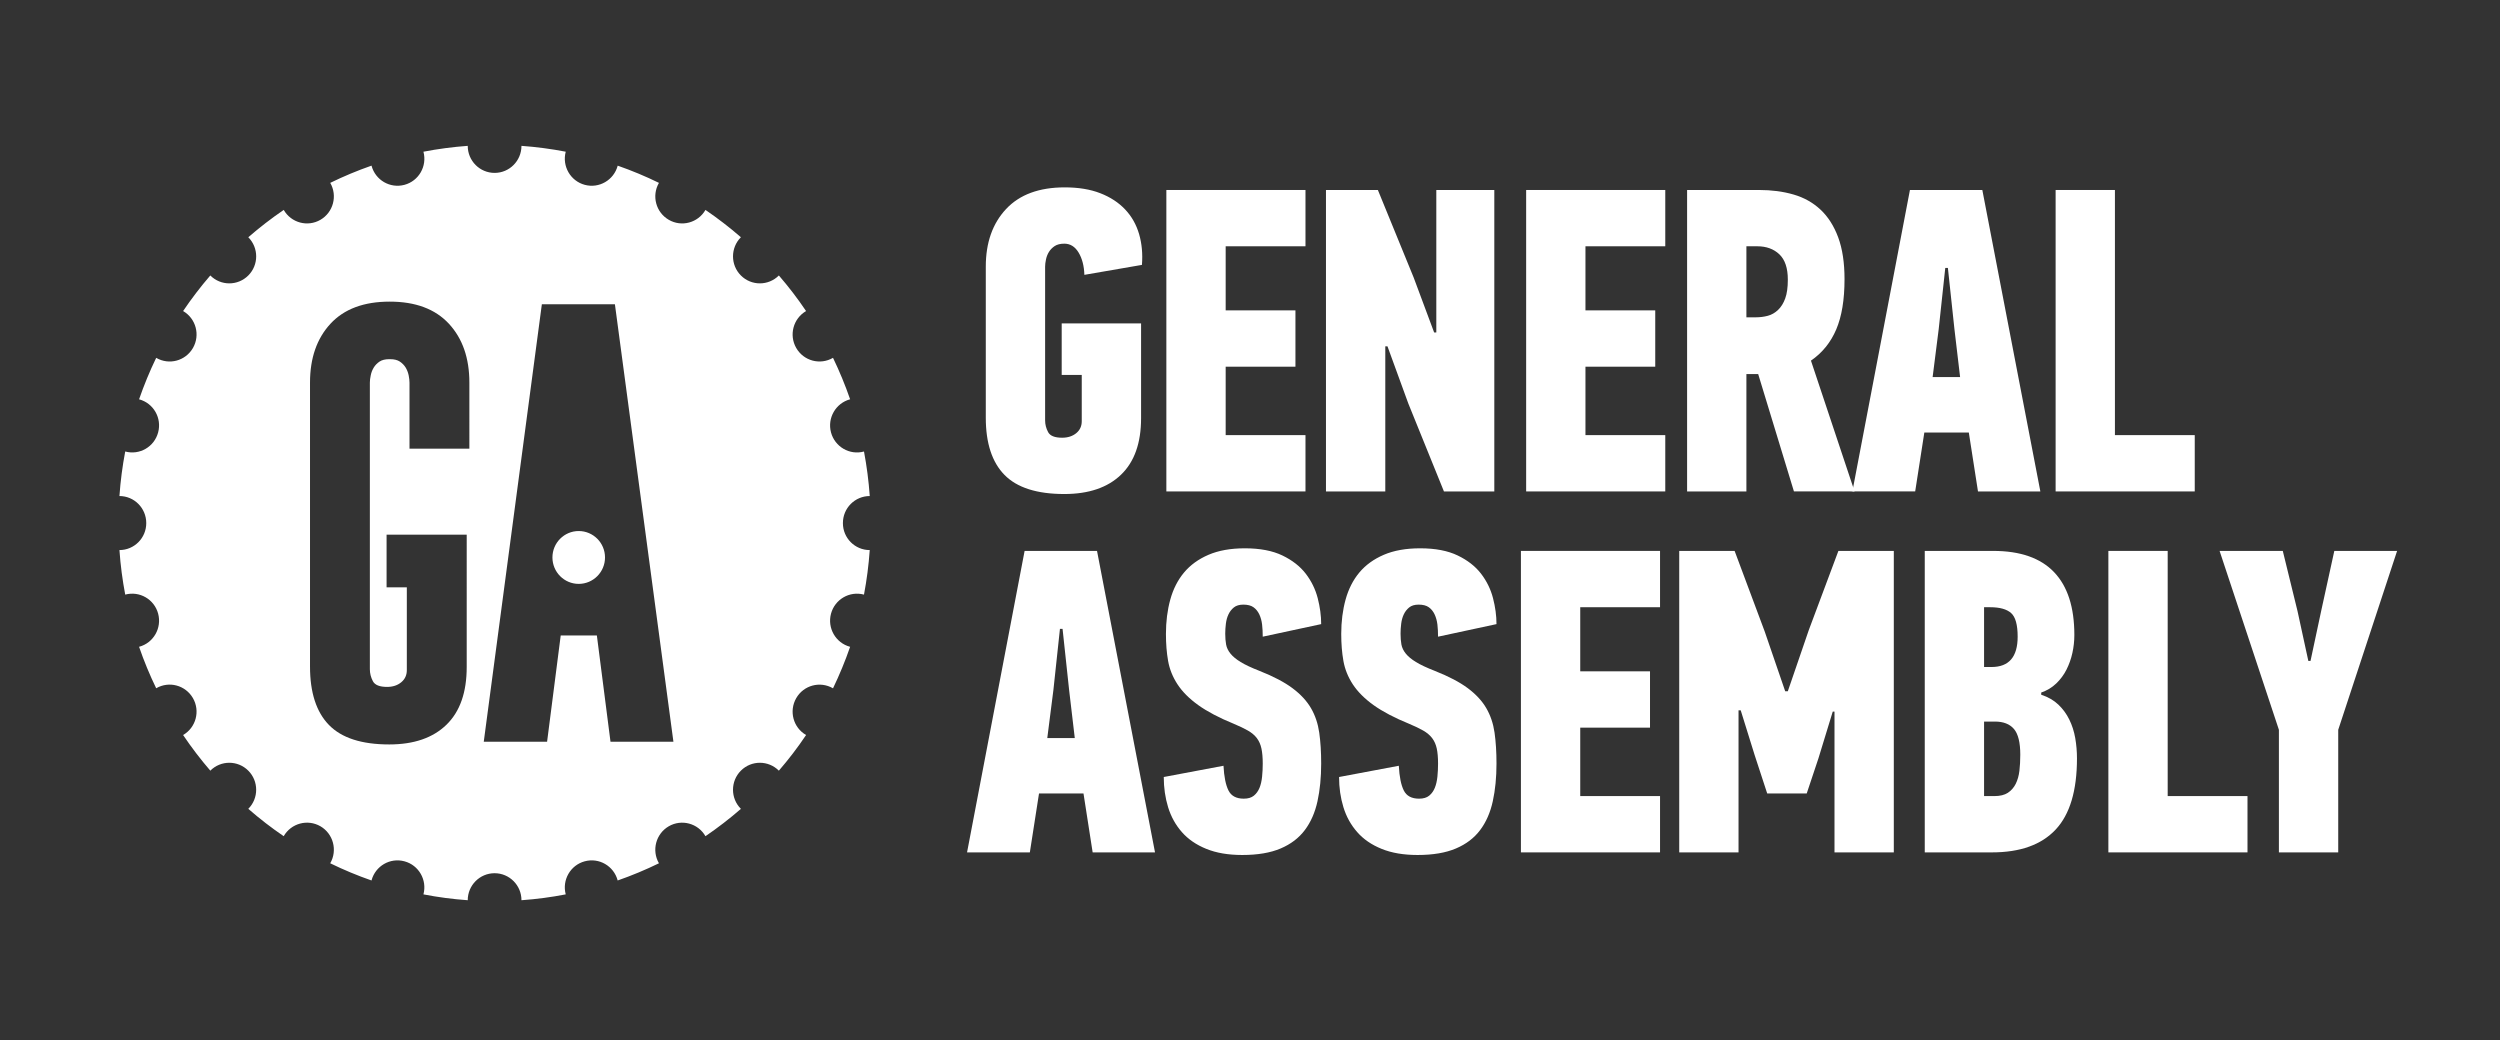 <?xml version="1.0" encoding="UTF-8" standalone="no"?>
<svg
   xmlns:dc="http://purl.org/dc/elements/1.1/"
   xmlns:cc="http://creativecommons.org/ns#"
   xmlns:rdf="http://www.w3.org/1999/02/22-rdf-syntax-ns#"
   xmlns:svg="http://www.w3.org/2000/svg"
   xmlns="http://www.w3.org/2000/svg"
   viewBox="0 0 502.615 209.149"
   height="209.149"
   width="502.615"
   xml:space="preserve"
   id="svg2"
   version="1.1"><rect x="0" y="0" width="502.615" height="209.149" fill="#333333" stroke="none"/><defs
     id="defs6"><clipPath
       id="clipPath18"
       clipPathUnits="userSpaceOnUse"><path
         id="path16"
         d="M 0,156.862 H 376.961 V 0 H 0 Z" /></clipPath></defs><g
     transform="matrix(1.333,0,0,-1.333,0,209.149)"
     id="g10"><g
       id="g12"><g
         clip-path="url(#clipPath18)"
         id="g14"><g
           transform="translate(87.283,76.809)"
           id="g20"><path
             id="path22"
             style="fill:#ffffff;fill-opacity:1;fill-rule:nonzero;stroke:none"
             d="m 0,0 c -2.188,0 -3.964,-1.782 -3.964,-3.985 0,-2.201 1.776,-3.986 3.964,-3.986 2.188,0 3.967,1.785 3.967,3.986 C 3.967,-1.782 2.188,0 0,0" /></g><g
           transform="translate(92.077,45.027)"
           id="g24"><path
             id="path26"
             style="fill:#ffffff;fill-opacity:1;fill-rule:nonzero;stroke:none"
             d="M 0,0 -2.057,16.033 H -7.509 L -9.564,0 h -9.551 l 8.762,65.982 H 0.665 L 9.49,0 Z m -21.285,44.203 h -9.031 v 9.968 c 0,0.31 -0.042,0.675 -0.126,1.099 -0.09,0.423 -0.239,0.812 -0.454,1.171 -0.219,0.353 -0.512,0.654 -0.879,0.901 -0.366,0.244 -0.857,0.36 -1.466,0.36 -0.046,0 -0.082,-0.004 -0.129,-0.007 v 0.007 c -0.606,0 -1.094,-0.116 -1.461,-0.36 -0.365,-0.247 -0.659,-0.548 -0.875,-0.901 -0.219,-0.359 -0.371,-0.748 -0.455,-1.171 -0.09,-0.424 -0.133,-0.789 -0.133,-1.099 V 10.942 c 0,-0.625 0.153,-1.228 0.453,-1.8 0.301,-0.585 1.021,-0.869 2.142,-0.869 0.866,0 1.574,0.234 2.137,0.7 0.566,0.465 0.843,1.079 0.843,1.831 v 12.489 h -3.053 v 7.937 h 12.085 V 11.28 c 0,-3.834 -1.016,-6.733 -3.054,-8.713 -2.036,-1.979 -4.91,-2.972 -8.629,-2.972 -4.163,0 -7.189,0.981 -9.096,2.941 -1.903,1.955 -2.854,4.891 -2.854,8.806 v 42.829 c 0,3.692 1.029,6.649 3.085,8.875 2.06,2.225 5.035,3.336 8.935,3.336 3.89,0 6.865,-1.111 8.929,-3.336 2.058,-2.226 3.086,-5.183 3.086,-8.875 z M 35.053,32.984 c -0.006,2.251 1.807,4.071 4.047,4.077 -0.16,2.271 -0.452,4.513 -0.867,6.718 l -0.008,-0.006 c -2.162,-0.584 -4.384,0.711 -4.968,2.882 -0.578,2.175 0.71,4.403 2.865,4.993 h 0.02 c -0.741,2.142 -1.608,4.237 -2.581,6.256 l -0.012,-0.005 c -1.941,-1.126 -4.414,-0.46 -5.536,1.489 -1.121,1.95 -0.456,4.44 1.484,5.572 -1.259,1.872 -2.633,3.662 -4.103,5.366 -1.583,-1.588 -4.148,-1.588 -5.728,0 -1.586,1.586 -1.586,4.17 0,5.767 -1.7,1.472 -3.483,2.853 -5.345,4.121 V 80.209 C 13.2,78.268 10.723,77.593 8.788,78.723 6.848,79.848 6.181,82.335 7.301,84.284 l 0.004,0.01 c -2.01,0.983 -4.087,1.851 -6.222,2.596 v -0.013 c -0.583,-2.173 -2.811,-3.462 -4.966,-2.88 -2.16,0.578 -3.445,2.816 -2.871,4.987 l 0.004,0.009 c -2.181,0.421 -4.412,0.718 -6.679,0.883 0,-2.257 -1.818,-4.079 -4.048,-4.079 -2.243,0 -4.056,1.822 -4.056,4.079 -2.27,-0.165 -4.493,-0.462 -6.678,-0.883 v -0.009 c 0.578,-2.169 -0.7,-4.409 -2.865,-4.987 -2.165,-0.582 -4.383,0.707 -4.964,2.88 v 0.016 c -2.142,-0.748 -4.221,-1.616 -6.23,-2.599 l 0.004,-0.006 c 1.12,-1.953 0.453,-4.44 -1.48,-5.565 -1.942,-1.13 -4.418,-0.455 -5.535,1.486 l -0.005,0.005 c -1.859,-1.268 -3.647,-2.649 -5.343,-4.121 1.588,-1.597 1.584,-4.176 0.004,-5.762 -1.587,-1.593 -4.15,-1.593 -5.732,-0.005 v 0.005 c -1.471,-1.709 -2.842,-3.499 -4.105,-5.371 h 0.005 c 1.937,-1.132 2.602,-3.616 1.482,-5.569 -1.125,-1.952 -3.598,-2.618 -5.534,-1.492 l -0.011,0.005 c -0.98,-2.019 -1.836,-4.114 -2.583,-6.256 h 0.016 c 2.161,-0.587 3.443,-2.818 2.862,-4.988 -0.576,-2.176 -2.801,-3.471 -4.962,-2.881 h -0.005 c -0.417,-2.201 -0.713,-4.44 -0.87,-6.718 2.235,0 4.044,-1.826 4.044,-4.077 0.007,-2.248 -1.809,-4.072 -4.044,-4.072 0.157,-2.278 0.453,-4.519 0.87,-6.715 h 0.005 c 2.161,0.58 4.386,-0.711 4.962,-2.877 0.581,-2.174 -0.701,-4.413 -2.862,-4.992 h -0.016 c 0.737,-2.147 1.603,-4.24 2.583,-6.26 l 0.004,0.004 c 1.943,1.126 4.416,0.454 5.541,-1.493 1.12,-1.95 0.455,-4.434 -1.482,-5.561 h -0.005 c 1.263,-1.877 2.634,-3.668 4.105,-5.377 1.582,1.588 4.145,1.588 5.728,0 1.584,-1.588 1.584,-4.172 0,-5.757 1.696,-1.483 3.484,-2.859 5.343,-4.128 v 0.006 c 1.122,1.947 3.598,2.612 5.54,1.492 1.933,-1.129 2.6,-3.621 1.48,-5.57 l -0.004,-0.012 c 2.009,-0.982 4.088,-1.847 6.226,-2.593 l 0.004,0.017 c 0.581,2.17 2.799,3.461 4.964,2.873 2.157,-0.579 3.439,-2.808 2.865,-4.982 l -0.008,-0.004 c 2.193,-0.427 4.416,-0.721 6.686,-0.883 0,2.252 1.813,4.074 4.053,4.074 2.233,0 4.051,-1.822 4.051,-4.068 V -23.9 c 2.267,0.162 4.491,0.456 6.675,0.883 v 0.004 c -0.574,2.174 0.711,4.403 2.865,4.982 2.161,0.588 4.385,-0.703 4.966,-2.873 l 0.006,-0.017 c 2.135,0.746 4.209,1.611 6.222,2.593 l -0.004,0.012 c -1.12,1.949 -0.453,4.441 1.482,5.567 1.934,1.123 4.417,0.458 5.538,-1.489 v -0.006 c 1.862,1.269 3.645,2.645 5.345,4.123 v 0.005 c -1.586,1.585 -1.586,4.169 0,5.757 1.58,1.588 4.145,1.588 5.728,0 1.47,1.701 2.844,3.493 4.103,5.372 v 0.005 c -1.94,1.121 -2.605,3.611 -1.484,5.561 1.116,1.947 3.595,2.612 5.531,1.493 l 0.017,-0.011 c 0.973,2.027 1.84,4.114 2.581,6.264 l -0.02,0.003 c -2.155,0.579 -3.443,2.815 -2.865,4.985 0.58,2.173 2.806,3.464 4.968,2.884 h 0.008 c 0.415,2.196 0.707,4.437 0.867,6.715 -2.24,0 -4.053,1.824 -4.047,4.072" /></g><g
           transform="translate(160.587,128.641)"
           id="g28"><path
             id="path30"
             style="fill:#ffffff;fill-opacity:1;fill-rule:nonzero;stroke:none"
             d="m 0,0 c 2.062,0 3.848,-0.291 5.361,-0.882 1.511,-0.586 2.763,-1.405 3.749,-2.449 0.988,-1.044 1.688,-2.286 2.106,-3.723 0.417,-1.437 0.558,-2.984 0.426,-4.638 l -8.681,-1.501 c -0.044,1.346 -0.333,2.468 -0.872,3.361 -0.535,0.892 -1.255,1.341 -2.153,1.341 -0.601,0 -1.083,-0.12 -1.449,-0.359 -0.363,-0.241 -0.654,-0.537 -0.869,-0.883 -0.215,-0.348 -0.364,-0.728 -0.449,-1.144 -0.087,-0.413 -0.13,-0.772 -0.13,-1.077 v -23.191 c 0,-0.611 0.149,-1.199 0.45,-1.764 0.3,-0.567 1.004,-0.849 2.12,-0.849 0.858,0 1.564,0.23 2.121,0.684 0.556,0.458 0.835,1.056 0.835,1.799 v 6.989 h -3.024 v 7.774 h 11.972 v -14.306 c 0,-3.747 -1.011,-6.588 -3.031,-8.525 -2.014,-1.937 -4.866,-2.907 -8.548,-2.907 -4.121,0 -7.125,0.956 -9.011,2.873 -1.886,1.916 -2.831,4.791 -2.831,8.624 v 22.799 c 0,3.616 1.021,6.51 3.061,8.689 C -6.807,-1.087 -3.859,0 0,0" /></g><g
           transform="translate(175.913,82.782)"
           id="g32"><path
             id="path34"
             style="fill:#ffffff;fill-opacity:1;fill-rule:nonzero;stroke:none"
             d="M 0,0 V 45.465 H 20.983 V 36.974 H 8.945 V 27.308 H 19.469 V 18.814 H 8.945 V 8.493 h 12.038 l 0,-8.493 z" /></g><g
           transform="translate(216.628,106.756)"
           id="g36"><path
             id="path38"
             style="fill:#ffffff;fill-opacity:1;fill-rule:nonzero;stroke:none"
             d="M 0,0 V 21.491 H 8.747 V -23.974 H 1.15 l -5.371,13.259 -3.145,8.626 h -0.329 v -21.885 h -8.947 v 45.465 h 7.828 L -3.42,8.299 -0.327,0 Z" /></g><g
           transform="translate(230.178,82.782)"
           id="g40"><path
             id="path42"
             style="fill:#ffffff;fill-opacity:1;fill-rule:nonzero;stroke:none"
             d="M 0,0 V 45.465 H 20.982 V 36.974 H 8.945 V 27.308 H 19.47 V 18.814 H 8.945 V 8.493 H 20.982 V 0 Z" /></g><g
           transform="translate(263.396,119.756)"
           id="g44"><path
             id="path46"
             style="fill:#ffffff;fill-opacity:1;fill-rule:nonzero;stroke:none"
             d="m 0,0 v -10.715 h 1.381 c 0.657,0 1.27,0.078 1.841,0.23 0.571,0.151 1.087,0.446 1.548,0.882 0.458,0.436 0.821,1.012 1.083,1.733 0.264,0.718 0.395,1.665 0.395,2.841 0,1.74 -0.427,3.013 -1.282,3.821 C 4.112,-0.402 3.004,0 1.643,0 Z m 1.907,8.491 c 1.886,0 3.618,-0.225 5.197,-0.683 1.579,-0.456 2.939,-1.219 4.08,-2.288 1.137,-1.067 2.025,-2.459 2.662,-4.18 0.636,-1.721 0.954,-3.822 0.954,-6.304 0,-3.091 -0.417,-5.618 -1.251,-7.578 -0.833,-1.959 -2.104,-3.528 -3.813,-4.705 l 6.576,-19.727 H 7.17 L 1.776,-19.271 H 0 V -36.974 H -8.944 V 8.491 Z" /></g><g
           transform="translate(292.401,107.279)"
           id="g48"><path
             id="path50"
             style="fill:#ffffff;fill-opacity:1;fill-rule:nonzero;stroke:none"
             d="M 0,0 -0.918,-7.251 H 3.226 L 2.369,0 1.384,9.211 H 0.989 Z m 4.54,-15.612 h -6.709 l -1.38,-8.885 h -9.473 L -4.34,20.968 H 6.578 L 15.33,-24.497 H 5.923 Z" /></g><g
           transform="translate(310.033,82.782)"
           id="g52"><path
             id="path54"
             style="fill:#ffffff;fill-opacity:1;fill-rule:nonzero;stroke:none"
             d="M 0,0 V 45.465 H 8.944 V 8.493 H 20.983 V 0 Z" /></g><g
           transform="translate(158.877,52.839)"
           id="g56"><path
             id="path58"
             style="fill:#ffffff;fill-opacity:1;fill-rule:nonzero;stroke:none"
             d="M 0,0 -0.923,-7.251 H 3.223 L 2.369,0 1.381,9.213 H 0.987 Z m 4.538,-15.612 h -6.709 l -1.382,-8.885 h -9.471 l 8.681,45.469 H 6.578 l 8.747,-45.469 H 5.919 Z" /></g><g
           transform="translate(199.263,41.735)"
           id="g60"><path
             id="path62"
             style="fill:#ffffff;fill-opacity:1;fill-rule:nonzero;stroke:none"
             d="m 0,0 c 0,-2.09 -0.186,-3.984 -0.558,-5.686 -0.372,-1.695 -1.008,-3.147 -1.908,-4.342 -0.899,-1.2 -2.114,-2.123 -3.649,-2.776 -1.537,-0.654 -3.466,-0.982 -5.79,-0.982 -2.103,0 -3.914,0.309 -5.425,0.925 -1.515,0.613 -2.743,1.458 -3.686,2.535 -0.941,1.073 -1.632,2.322 -2.072,3.747 -0.436,1.424 -0.654,2.942 -0.654,4.555 l 9.008,1.696 c 0.088,-1.653 0.338,-2.896 0.75,-3.723 0.411,-0.827 1.18,-1.241 2.31,-1.241 0.649,0 1.157,0.152 1.529,0.458 0.368,0.303 0.648,0.694 0.844,1.173 0.195,0.476 0.324,1.043 0.39,1.695 0.066,0.652 0.097,1.304 0.097,1.956 0,0.912 -0.066,1.673 -0.197,2.282 -0.131,0.61 -0.361,1.129 -0.689,1.565 -0.329,0.435 -0.78,0.815 -1.349,1.142 -0.57,0.325 -1.271,0.663 -2.105,1.011 -2.238,0.913 -4.035,1.861 -5.395,2.835 -1.36,0.978 -2.4,2.025 -3.123,3.132 -0.725,1.108 -1.195,2.283 -1.416,3.522 -0.218,1.238 -0.327,2.596 -0.327,4.075 0,1.869 0.219,3.598 0.657,5.186 0.437,1.586 1.129,2.945 2.072,4.075 0.944,1.13 2.172,2.022 3.685,2.673 1.513,0.652 3.342,0.981 5.491,0.981 2.279,0 4.166,-0.362 5.658,-1.08 1.491,-0.718 2.663,-1.634 3.519,-2.743 0.853,-1.112 1.458,-2.342 1.808,-3.691 C -0.176,23.603 0,22.299 0,21.035 L -8.814,19.14 c 0,0.655 -0.031,1.264 -0.097,1.831 -0.066,0.564 -0.206,1.075 -0.421,1.533 -0.219,0.458 -0.511,0.817 -0.88,1.079 -0.368,0.26 -0.876,0.393 -1.526,0.393 -0.608,0 -1.084,-0.145 -1.432,-0.426 -0.348,-0.285 -0.618,-0.632 -0.812,-1.046 -0.198,-0.415 -0.326,-0.881 -0.39,-1.405 -0.066,-0.52 -0.097,-1.023 -0.097,-1.5 0,-0.612 0.043,-1.155 0.13,-1.634 0.087,-0.481 0.305,-0.939 0.654,-1.373 0.35,-0.435 0.863,-0.86 1.538,-1.273 0.676,-0.416 1.626,-0.862 2.849,-1.339 2.095,-0.829 3.757,-1.701 4.977,-2.613 C -3.099,10.451 -2.172,9.45 -1.537,8.361 -0.904,7.272 -0.49,6.042 -0.293,4.672 -0.097,3.299 0,1.741 0,0" /></g><g
           transform="translate(225.704,41.735)"
           id="g64"><path
             id="path66"
             style="fill:#ffffff;fill-opacity:1;fill-rule:nonzero;stroke:none"
             d="m 0,0 c 0,-2.09 -0.186,-3.984 -0.56,-5.686 -0.37,-1.695 -1.007,-3.147 -1.907,-4.342 -0.898,-1.2 -2.113,-2.123 -3.65,-2.776 -1.535,-0.654 -3.462,-0.982 -5.788,-0.982 -2.103,0 -3.913,0.309 -5.425,0.925 -1.513,0.613 -2.744,1.458 -3.683,2.535 -0.945,1.073 -1.637,2.322 -2.075,3.747 -0.437,1.424 -0.656,2.942 -0.656,4.555 l 9.011,1.696 c 0.086,-1.653 0.336,-2.896 0.749,-3.723 0.41,-0.827 1.179,-1.241 2.309,-1.241 0.649,0 1.156,0.152 1.529,0.458 0.367,0.303 0.648,0.694 0.843,1.173 0.196,0.476 0.324,1.043 0.393,1.695 0.065,0.652 0.096,1.304 0.096,1.956 0,0.912 -0.064,1.673 -0.195,2.282 -0.133,0.61 -0.363,1.129 -0.692,1.565 -0.327,0.435 -0.779,0.815 -1.347,1.142 -0.571,0.325 -1.273,0.663 -2.105,1.011 -2.239,0.913 -4.036,1.861 -5.397,2.835 -1.358,0.978 -2.399,2.025 -3.123,3.132 -0.723,1.108 -1.195,2.283 -1.415,3.522 -0.219,1.238 -0.328,2.596 -0.328,4.075 0,1.869 0.219,3.598 0.657,5.186 0.438,1.586 1.129,2.945 2.07,4.075 0.945,1.13 2.174,2.022 3.687,2.673 1.513,0.652 3.343,0.981 5.492,0.981 2.28,0 4.166,-0.362 5.656,-1.08 1.493,-0.718 2.665,-1.634 3.521,-2.743 0.853,-1.112 1.458,-2.342 1.808,-3.691 C -0.176,23.603 0,22.299 0,21.035 L -8.814,19.14 c 0,0.655 -0.031,1.264 -0.096,1.831 -0.069,0.564 -0.208,1.075 -0.424,1.533 -0.215,0.458 -0.508,0.817 -0.88,1.079 -0.367,0.26 -0.875,0.393 -1.525,0.393 -0.609,0 -1.085,-0.145 -1.43,-0.426 -0.349,-0.285 -0.62,-0.632 -0.813,-1.046 -0.196,-0.415 -0.327,-0.881 -0.39,-1.405 -0.067,-0.52 -0.097,-1.023 -0.097,-1.5 0,-0.612 0.043,-1.155 0.128,-1.634 0.091,-0.481 0.306,-0.939 0.657,-1.373 0.348,-0.435 0.86,-0.86 1.537,-1.273 0.675,-0.416 1.627,-0.862 2.849,-1.339 2.096,-0.829 3.755,-1.701 4.978,-2.613 C -3.1,10.451 -2.171,9.45 -1.539,8.361 -0.905,7.272 -0.49,6.042 -0.293,4.672 -0.099,3.299 0,1.741 0,0" /></g><g
           transform="translate(229.389,28.342)"
           id="g68"><path
             id="path70"
             style="fill:#ffffff;fill-opacity:1;fill-rule:nonzero;stroke:none"
             d="M 0,0 V 45.469 H 20.982 V 36.977 H 8.946 V 27.308 H 19.469 V 18.814 H 8.946 V 8.493 H 20.982 V 0 Z" /></g><g
           transform="translate(266.534,37.227)"
           id="g72"><path
             id="path74"
             style="fill:#ffffff;fill-opacity:1;fill-rule:nonzero;stroke:none"
             d="m 0,0 -1.902,5.815 -2.093,6.727 h -0.33 V -8.885 h -8.943 v 45.469 h 8.353 l 4.537,-12.152 3.092,-9.014 h 0.395 l 3.159,9.212 4.47,11.954 h 8.357 V -8.885 H 10.148 V 12.348 H 9.884 L 7.725,5.291 5.959,0 Z" /></g><g
           transform="translate(304.703,43.079)"
           id="g76"><path
             id="path78"
             style="fill:#ffffff;fill-opacity:1;fill-rule:nonzero;stroke:none"
             d="M 0,0 C 0,1.837 -0.319,3.131 -0.955,3.876 -1.592,4.62 -2.546,4.993 -3.815,4.993 H -5.462 V -6.244 h 1.58 c 0.832,0 1.502,0.165 2.007,0.493 0.502,0.329 0.897,0.778 1.185,1.347 0.283,0.57 0.469,1.225 0.559,1.971 C -0.044,-1.687 0,-0.878 0,0 m -0.396,17.796 c 0,1.786 -0.328,2.973 -0.985,3.562 -0.659,0.586 -1.712,0.881 -3.158,0.881 h -0.923 v -9.017 h 1.118 c 2.635,0 3.948,1.526 3.948,4.574 M 3.157,9.042 C 4.209,8.692 5.075,8.193 5.755,7.539 6.437,6.888 6.983,6.136 7.397,5.288 7.815,4.437 8.111,3.513 8.289,2.509 8.461,1.507 8.551,0.484 8.551,-0.561 c 0,-4.878 -1.075,-8.459 -3.226,-10.745 -2.146,-2.286 -5.349,-3.431 -9.601,-3.431 h -10.131 v 45.469 h 10.329 c 4.078,0 7.136,-1.069 9.174,-3.202 2.04,-2.134 3.059,-5.291 3.059,-9.471 0,-0.916 -0.097,-1.821 -0.296,-2.714 C 7.664,14.453 7.366,13.616 6.972,12.832 6.577,12.047 6.061,11.352 5.426,10.741 4.79,10.131 4.033,9.675 3.157,9.37 Z" /></g><g
           transform="translate(317.99,28.342)"
           id="g80"><path
             id="path82"
             style="fill:#ffffff;fill-opacity:1;fill-rule:nonzero;stroke:none"
             d="M 0,0 V 45.469 H 8.945 V 8.493 H 20.982 V 0 Z" /></g><g
           transform="translate(348.477,57.218)"
           id="g84"><path
             id="path86"
             style="fill:#ffffff;fill-opacity:1;fill-rule:nonzero;stroke:none"
             d="m 0,0 1.631,7.643 1.959,8.95 h 9.47 L 4.179,-10.388 v -18.488 h -8.947 v 18.488 l -8.946,26.981 h 9.532 L -1.96,7.513 -0.328,0 Z" /></g></g></g></g></svg>